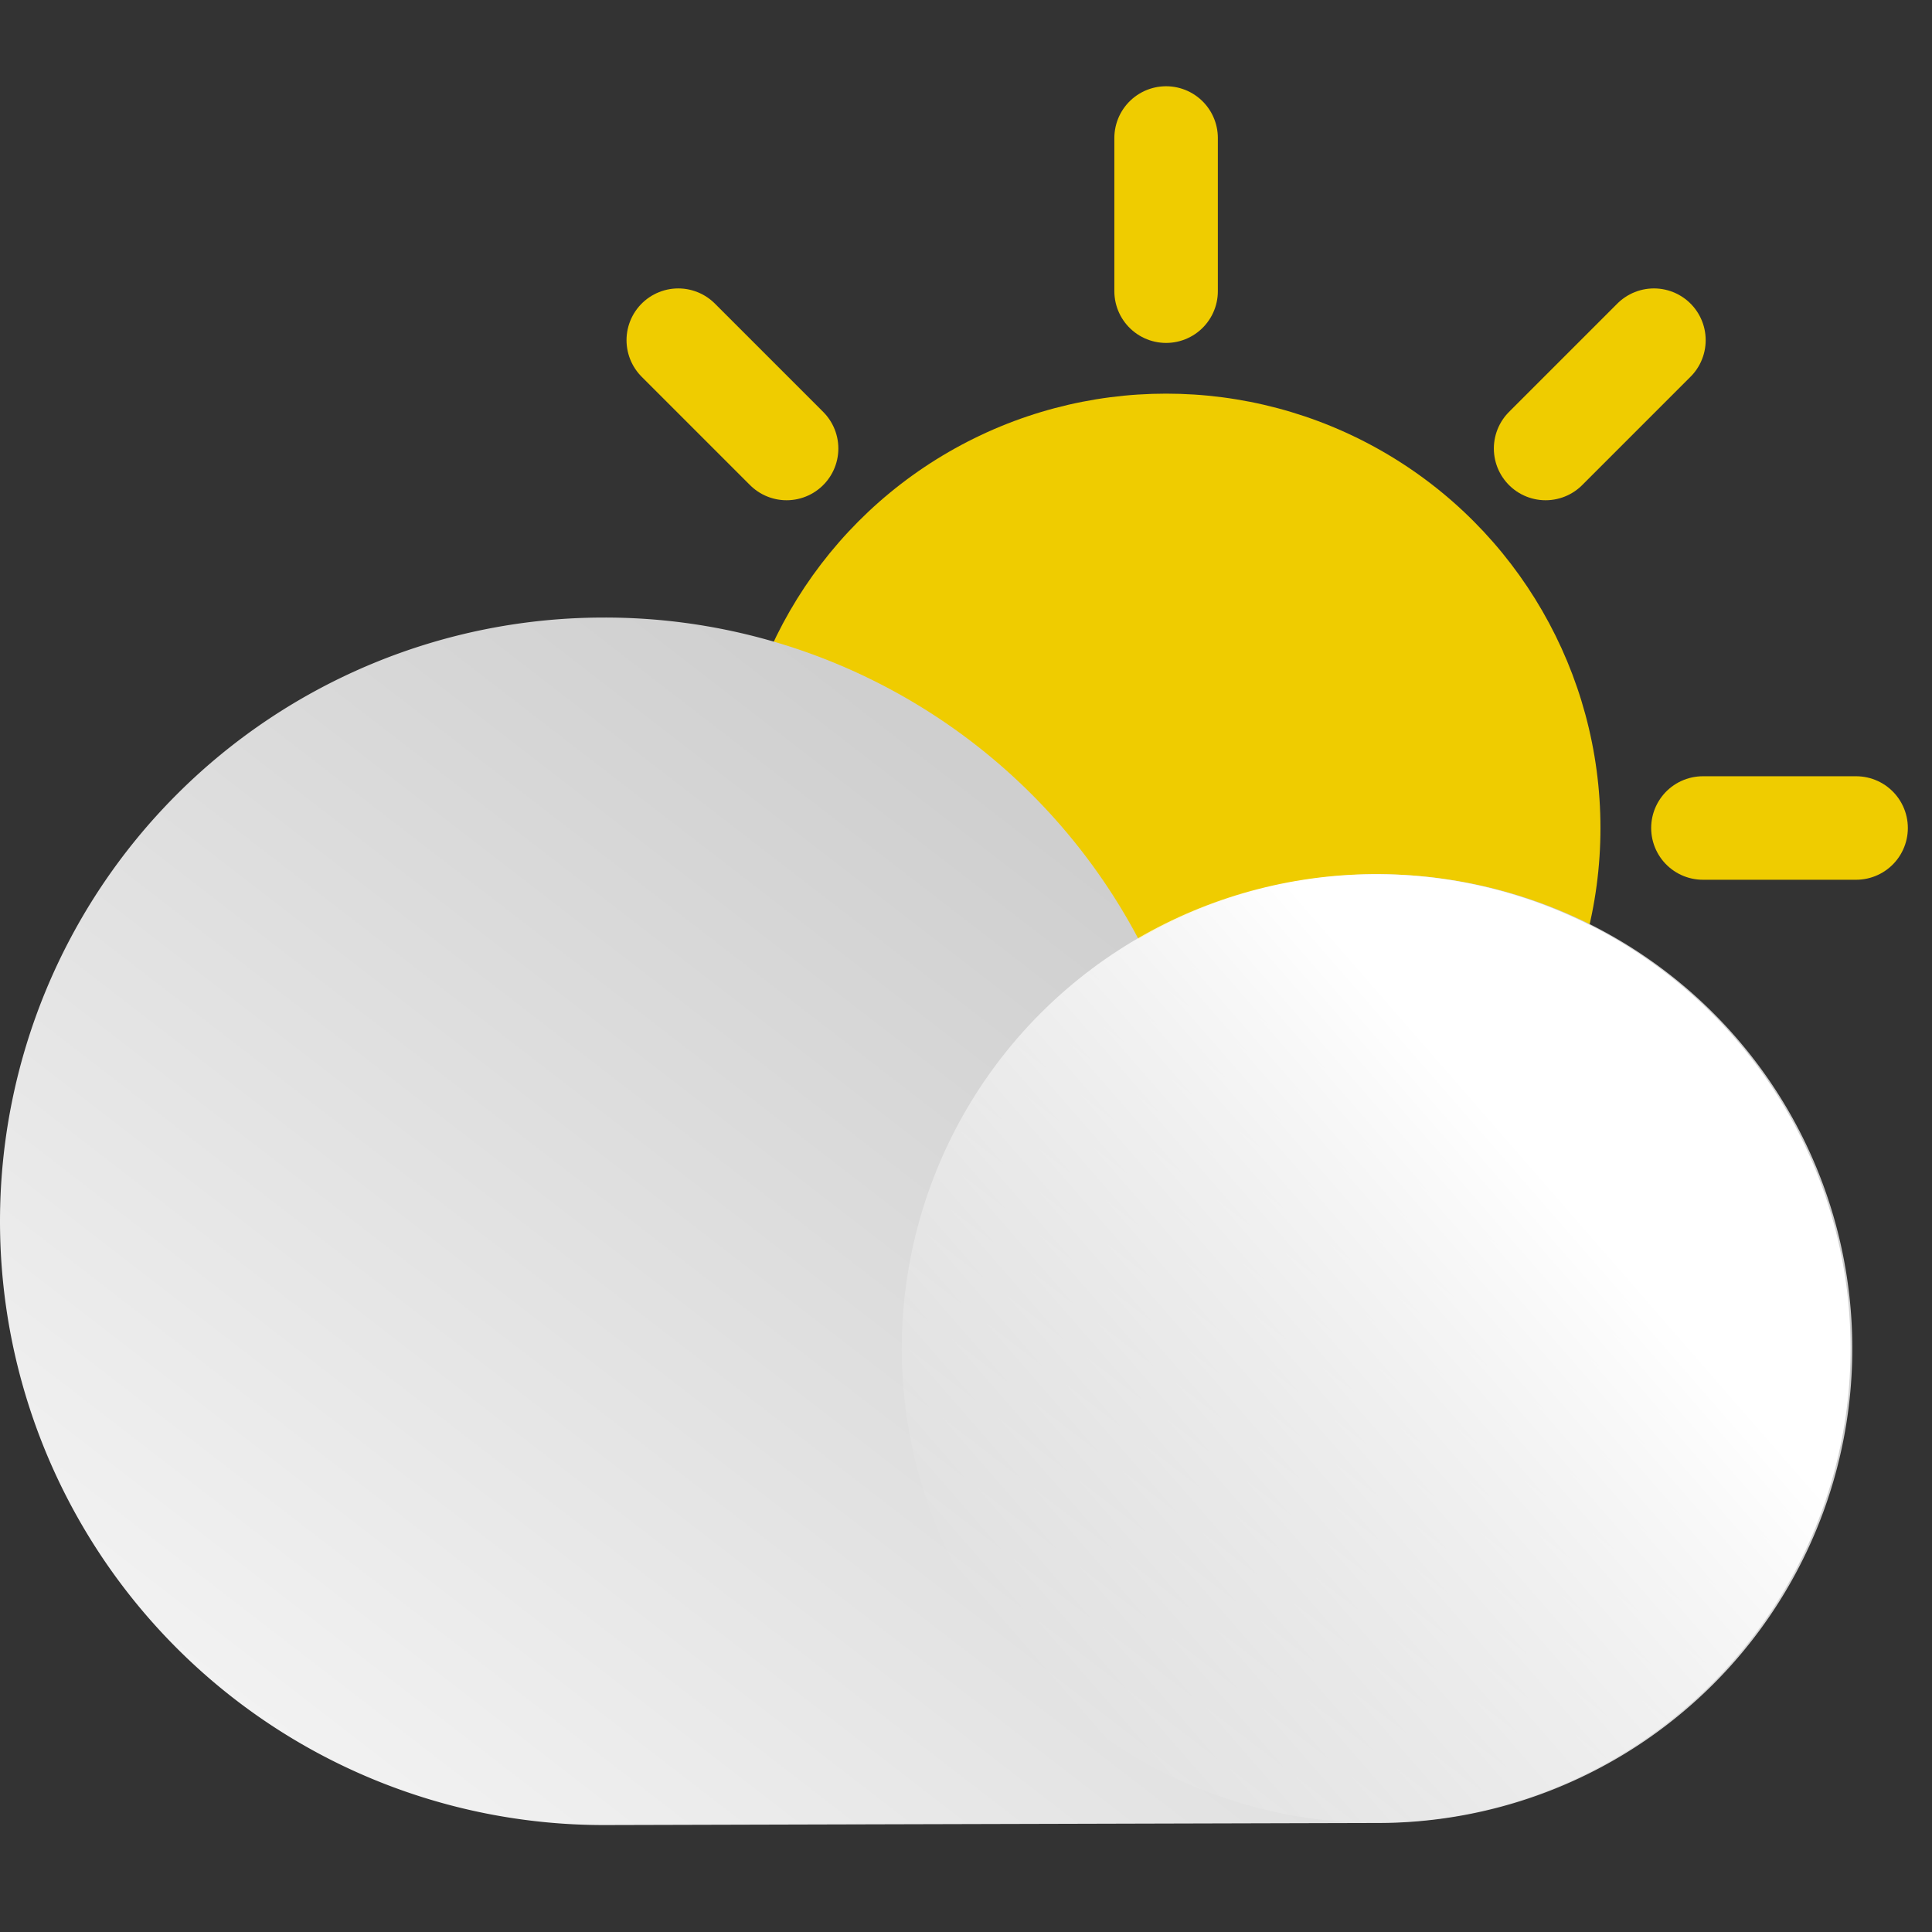 <?xml version="1.0" ?><svg data-name="Layer 1" id="Layer_1" viewBox="6 4 56 56" xmlns="http://www.w3.org/2000/svg" xmlns:xlink="http://www.w3.org/1999/xlink"><rect x="6" y="4" width="56" height="56" fill="#333333" stroke="none"/><defs><style>.cls-1{fill:#efcc00;}.cls-2{fill:none;stroke:#efcc00;stroke-linecap:round;stroke-miterlimit:10;stroke-width:3px;}.cls-3{fill:url(#linear-gradient);}.cls-4{fill:url(#linear-gradient-2);}</style><linearGradient gradientTransform="matrix(-1, 0, 0, 1, 65.8, 0)" gradientUnits="userSpaceOnUse" id="linear-gradient" x1="46.72" x2="25.63" y1="58.39" y2="31.08"><stop offset="0" stop-color="#f2f2f2"/><stop offset="1" stop-color="#cfcfcf"/></linearGradient><linearGradient gradientTransform="matrix(0, -1, -1, 0, 109.04, 59.43)" gradientUnits="userSpaceOnUse" id="linear-gradient-2" x1="12.25" x2="23.86" y1="56.93" y2="74.58"><stop offset="0.02" stop-color="#fff"/><stop offset="1" stop-color="#fff" stop-opacity="0"/></linearGradient></defs><title/><circle class="cls-1" cx="39.8" cy="28" r="12.59"/><line class="cls-2" x1="39.8" x2="39.8" y1="8" y2="12.44"/><line class="cls-2" x1="39.8" x2="39.8" y1="43.56" y2="48"/><line class="cls-2" x1="19.8" x2="24.25" y1="28" y2="28"/><line class="cls-2" x1="55.36" x2="59.8" y1="28" y2="28"/><line class="cls-2" x1="25.66" x2="28.8" y1="13.86" y2="17"/><line class="cls-2" x1="50.8" x2="53.94" y1="39" y2="42.14"/><line class="cls-2" x1="25.66" x2="28.8" y1="42.14" y2="39"/><line class="cls-2" x1="50.8" x2="53.94" y1="17" y2="13.86"/><path class="cls-3" d="M23.5,21.9A17.49,17.49,0,0,1,39,31.22a13.75,13.75,0,1,1,6.92,25.62L23.5,56.9a17.5,17.5,0,0,1,0-35Z"/><circle class="cls-4" cx="45.89" cy="43.09" r="13.75" transform="translate(-7.96 75.69) rotate(-74.39)"/></svg>